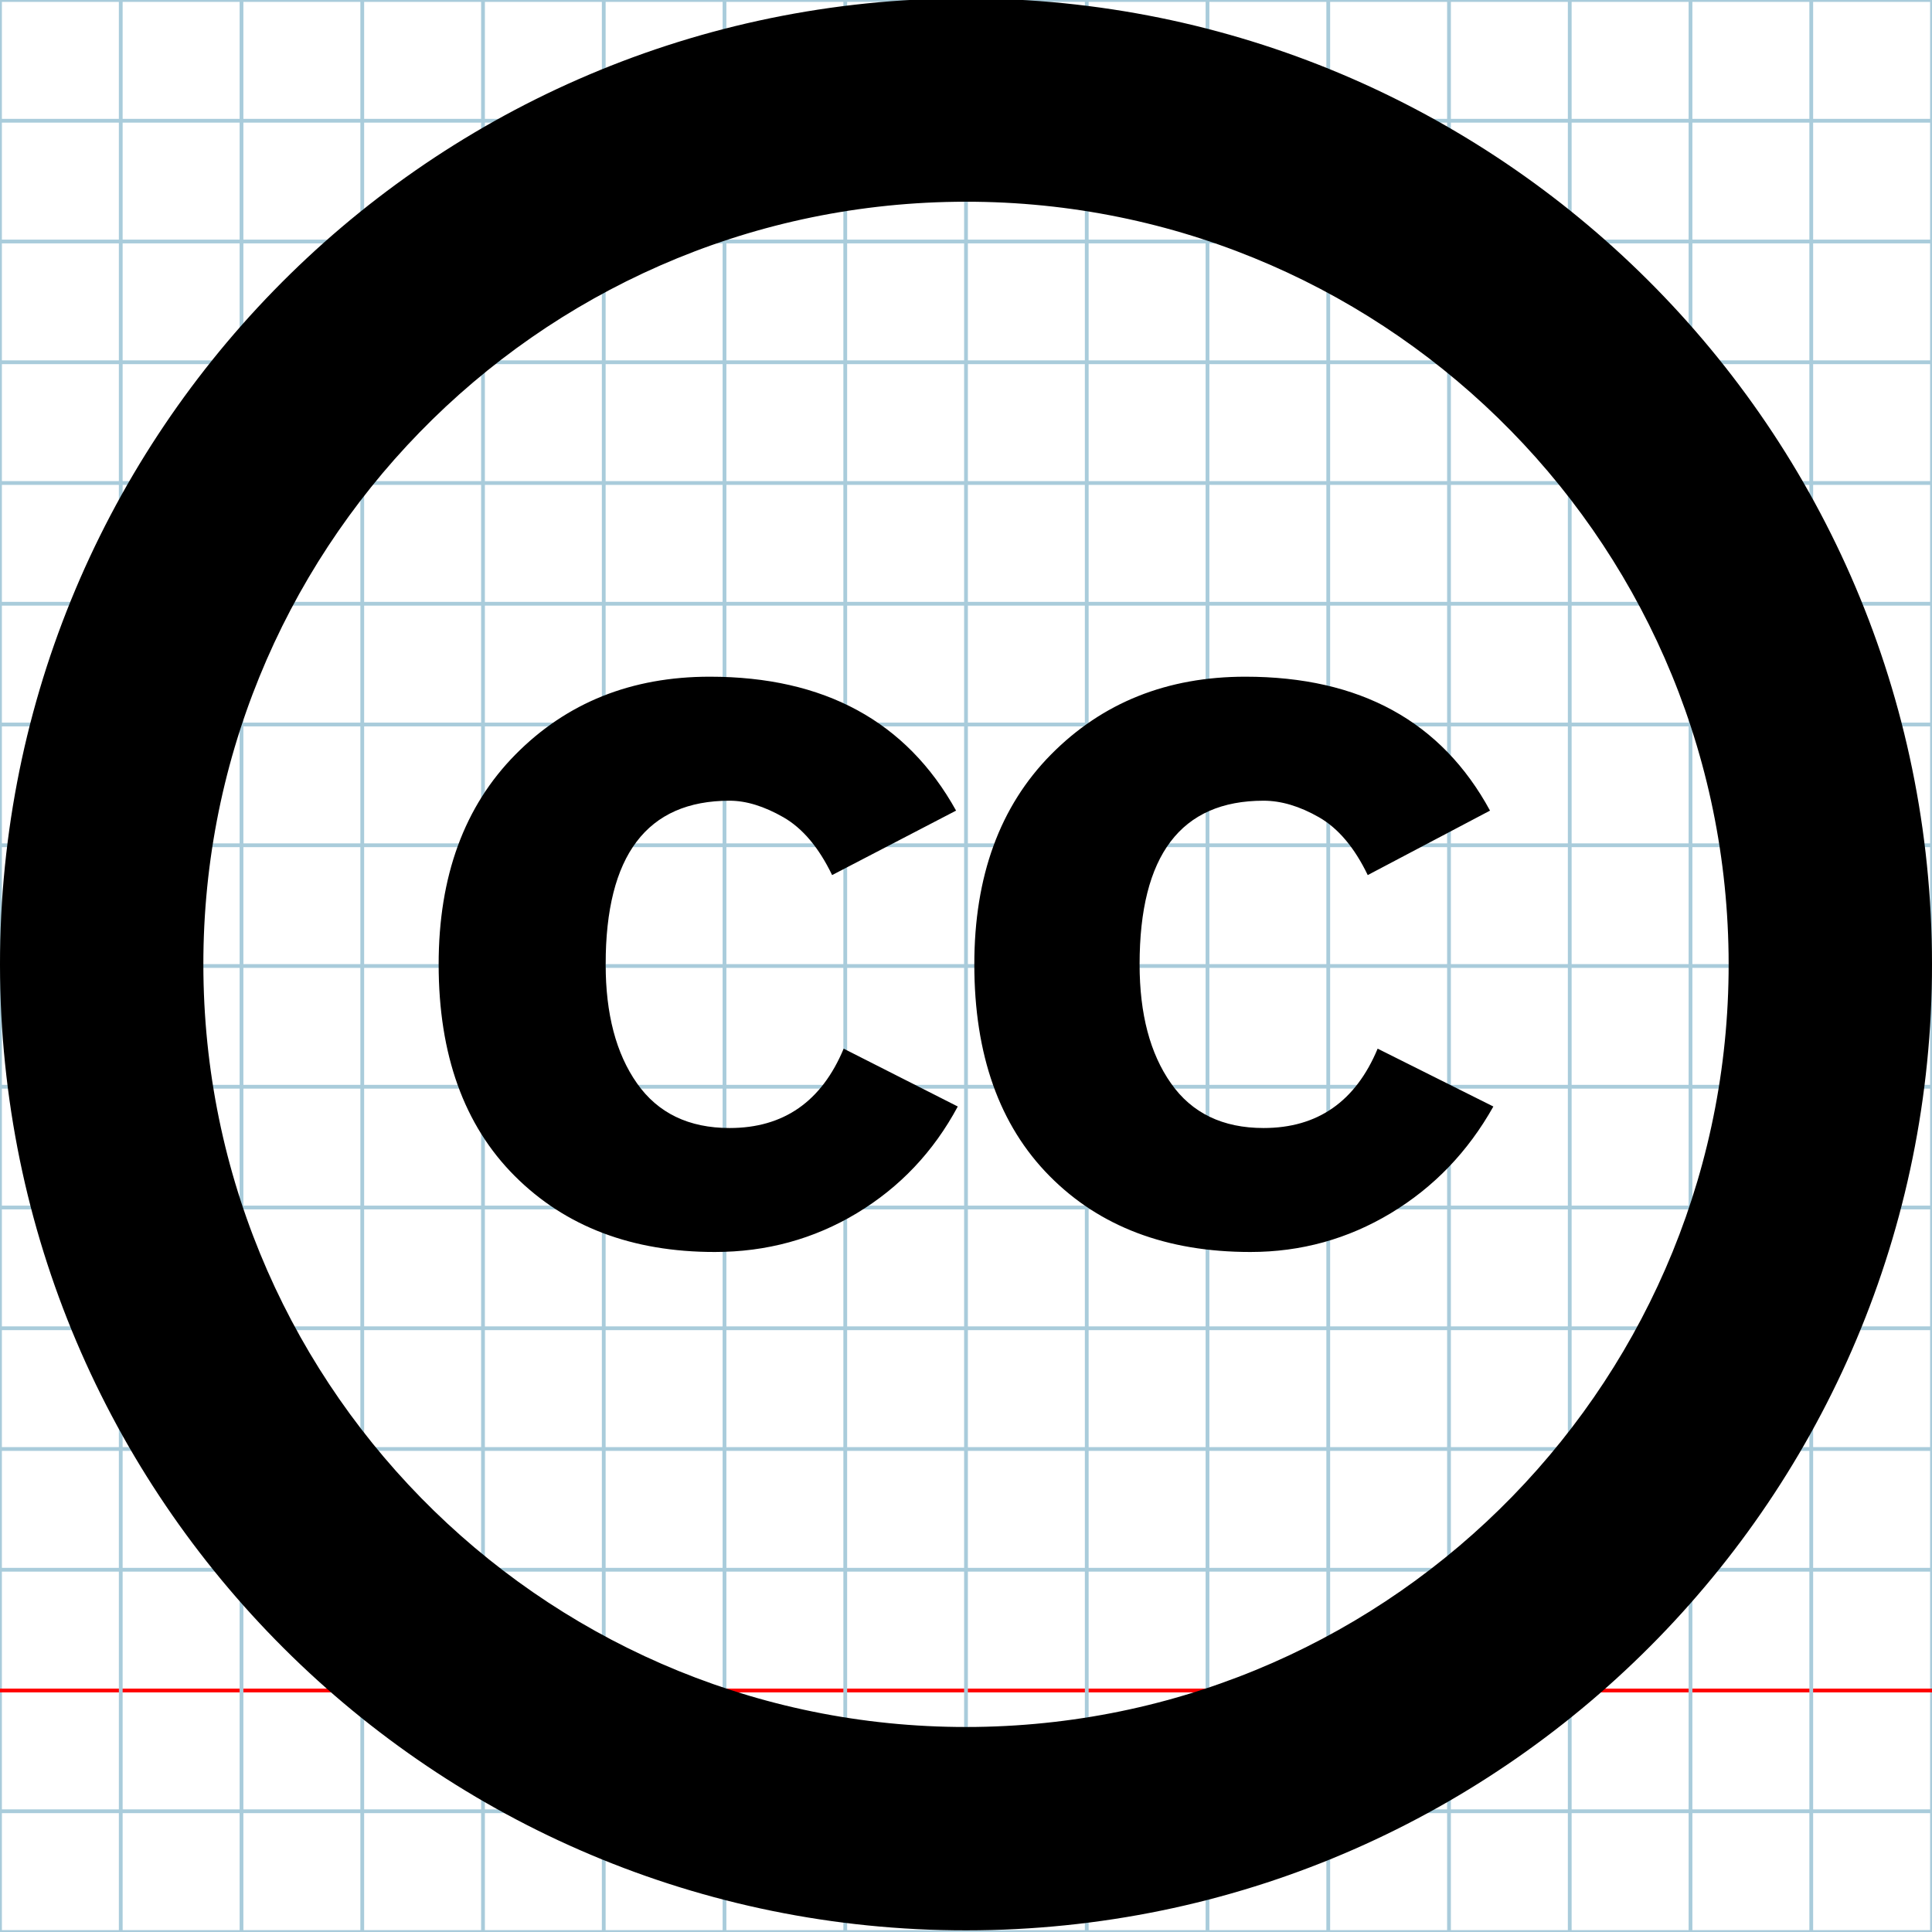 <?xml version="1.0" encoding="utf-8"?>
<!DOCTYPE svg PUBLIC "-//W3C//DTD SVG 1.1//EN" "http://www.w3.org/Graphics/SVG/1.1/DTD/svg11.dtd">
<svg
	version="1.1"
	id="Layer_1"
	xmlns="http://www.w3.org/2000/svg"
	xmlns:xlink="http://www.w3.org/1999/xlink"
	x="0px"
	y="0px"
	width="512px"
	height="512px"
	viewBox="0 0 512 512"
	enable-background="new 0 0 512 512"
	xml:space="preserve"
>
	<g id="Grid">
		<rect x="0" fill="none" stroke="#A9CCDB" stroke-miterlimit="10" width="512" height="512"/>
		<line fill="none" stroke="#A9CCDB" stroke-miterlimit="10" x1="0" y1="32" x2="512" y2="32"/>
		<line fill="none" stroke="#A9CCDB" stroke-miterlimit="10" x1="0" y1="64" x2="512" y2="64"/>
		<line fill="none" stroke="#A9CCDB" stroke-miterlimit="10" x1="0" y1="96" x2="512" y2="96"/>
		<line fill="none" stroke="#A9CCDB" stroke-miterlimit="10" x1="0" y1="128" x2="512" y2="128"/>
		<line fill="none" stroke="#A9CCDB" stroke-miterlimit="10" x1="0" y1="160" x2="512" y2="160"/>
		<line fill="none" stroke="#A9CCDB" stroke-miterlimit="10" x1="0" y1="192" x2="512" y2="192"/>
		<line fill="none" stroke="#A9CCDB" stroke-miterlimit="10" x1="0" y1="224" x2="512" y2="224"/>
		<line fill="none" stroke="#A9CCDB" stroke-miterlimit="10" x1="0" y1="256" x2="512" y2="256"/>
		<line fill="none" stroke="#A9CCDB" stroke-miterlimit="10" x1="0" y1="288" x2="512" y2="288"/>
		<line fill="none" stroke="#A9CCDB" stroke-miterlimit="10" x1="0" y1="320" x2="512" y2="320"/>
		<line fill="none" stroke="#A9CCDB" stroke-miterlimit="10" x1="0" y1="352" x2="512" y2="352"/>
		<line fill="none" stroke="#A9CCDB" stroke-miterlimit="10" x1="0" y1="384" x2="512" y2="384"/>
		<line fill="none" stroke="#A9CCDB" stroke-miterlimit="10" x1="0" y1="416" x2="512" y2="416"/>
		<line fill="none" stroke="#FF0000" stroke-miterlimit="10" x1="0" y1="448" x2="512" y2="448"/>
		<line fill="none" stroke="#A9CCDB" stroke-miterlimit="10" x1="0" y1="480" x2="512" y2="480"/>
		<line fill="none" stroke="#A9CCDB" stroke-miterlimit="10" x1="32" y1="0" x2="32" y2="512"/>
		<line fill="none" stroke="#A9CCDB" stroke-miterlimit="10" x1="64" y1="0" x2="64" y2="512"/>
		<line fill="none" stroke="#A9CCDB" stroke-miterlimit="10" x1="96" y1="0" x2="96" y2="512"/>
		<line fill="none" stroke="#A9CCDB" stroke-miterlimit="10" x1="128" y1="0" x2="128" y2="512"/>
		<line fill="none" stroke="#A9CCDB" stroke-miterlimit="10" x1="160" y1="0" x2="160" y2="512"/>
		<line fill="none" stroke="#A9CCDB" stroke-miterlimit="10" x1="192" y1="0" x2="192" y2="512"/>
		<line fill="none" stroke="#A9CCDB" stroke-miterlimit="10" x1="224" y1="0" x2="224" y2="512"/>
		<line fill="none" stroke="#A9CCDB" stroke-miterlimit="10" x1="256" y1="0" x2="256" y2="512"/>
		<line fill="none" stroke="#A9CCDB" stroke-miterlimit="10" x1="288" y1="0" x2="288" y2="512"/>
		<line fill="none" stroke="#A9CCDB" stroke-miterlimit="10" x1="320" y1="0" x2="320" y2="512"/>
		<line fill="none" stroke="#A9CCDB" stroke-miterlimit="10" x1="352" y1="0" x2="352" y2="512"/>
		<line fill="none" stroke="#A9CCDB" stroke-miterlimit="10" x1="384" y1="0" x2="384" y2="512"/>
		<line fill="none" stroke="#A9CCDB" stroke-miterlimit="10" x1="416" y1="0" x2="416" y2="512"/>
		<line fill="none" stroke="#A9CCDB" stroke-miterlimit="10" x1="448" y1="0" x2="448" y2="512"/>
		<line fill="none" stroke="#A9CCDB" stroke-miterlimit="10" x1="480" y1="0" x2="480" y2="512"/>
	</g>
	<path d="M252.578 -0.411C111.202 1.475 -1.872 117.611 0.024 258.987c1.885 141.365 118.022 254.45 259.398 252.553 c141.365 -1.884 254.45 -118.021 252.555 -259.396C510.091 110.768 393.934 -2.307 252.578 -0.411zM258.703 457.654 C147.087 459.146 55.4 369.873 53.91 258.258C52.42 146.653 141.692 54.965 253.297 53.476 c111.615 -1.49 203.294 87.771 204.794 199.387C459.58 364.478 370.308 456.154 258.703 457.654zM193.359 298.936 c-10.812 0 -19.001 -3.938 -24.542 -11.834c-5.552 -7.885 -8.312 -18.396 -8.312 -31.542c0 -28.906 10.948 -43.365 32.855 -43.365 c4.375 0 9.125 1.459 14.229 4.375c5.104 2.928 9.417 8.042 12.928 15.334l32.854 -17.084c-13.136 -23.656 -34.907 -35.49 -65.282 -35.49 c-20.74 0 -37.886 6.865 -51.458 20.594c-13.583 13.73 -20.386 32.271 -20.386 55.636c0 23.948 6.729 42.646 20.156 56.083 c13.427 13.438 31.115 20.146 53.022 20.146c13.719 0 26.281 -3.438 37.666 -10.292c11.386 -6.865 20.303 -16.281 26.73 -28.261 l-30.24 -15.333C217.734 291.925 207.661 298.936 193.359 298.936zM334.86 298.936c-10.812 0 -18.99 -3.938 -24.531 -11.834 c-5.553 -7.885 -8.324 -18.396 -8.324 -31.542c0 -28.906 10.949 -43.365 32.855 -43.365c4.666 0 9.562 1.459 14.666 4.375 c5.115 2.928 9.428 8.042 12.938 15.334l32.407 -17.084c-12.854 -23.656 -34.459 -35.49 -64.834 -35.49 c-20.739 0 -37.896 6.865 -51.479 20.594c-13.573 13.73 -20.354 32.271 -20.354 55.636c0 23.948 6.636 42.646 19.927 56.083 c13.281 13.438 31.031 20.146 53.23 20.146c13.427 0 25.844 -3.438 37.229 -10.292c11.386 -6.865 20.438 -16.281 27.167 -28.261 l-30.667 -15.333C359.245 291.925 349.162 298.936 334.86 298.936z"/>
</svg>

